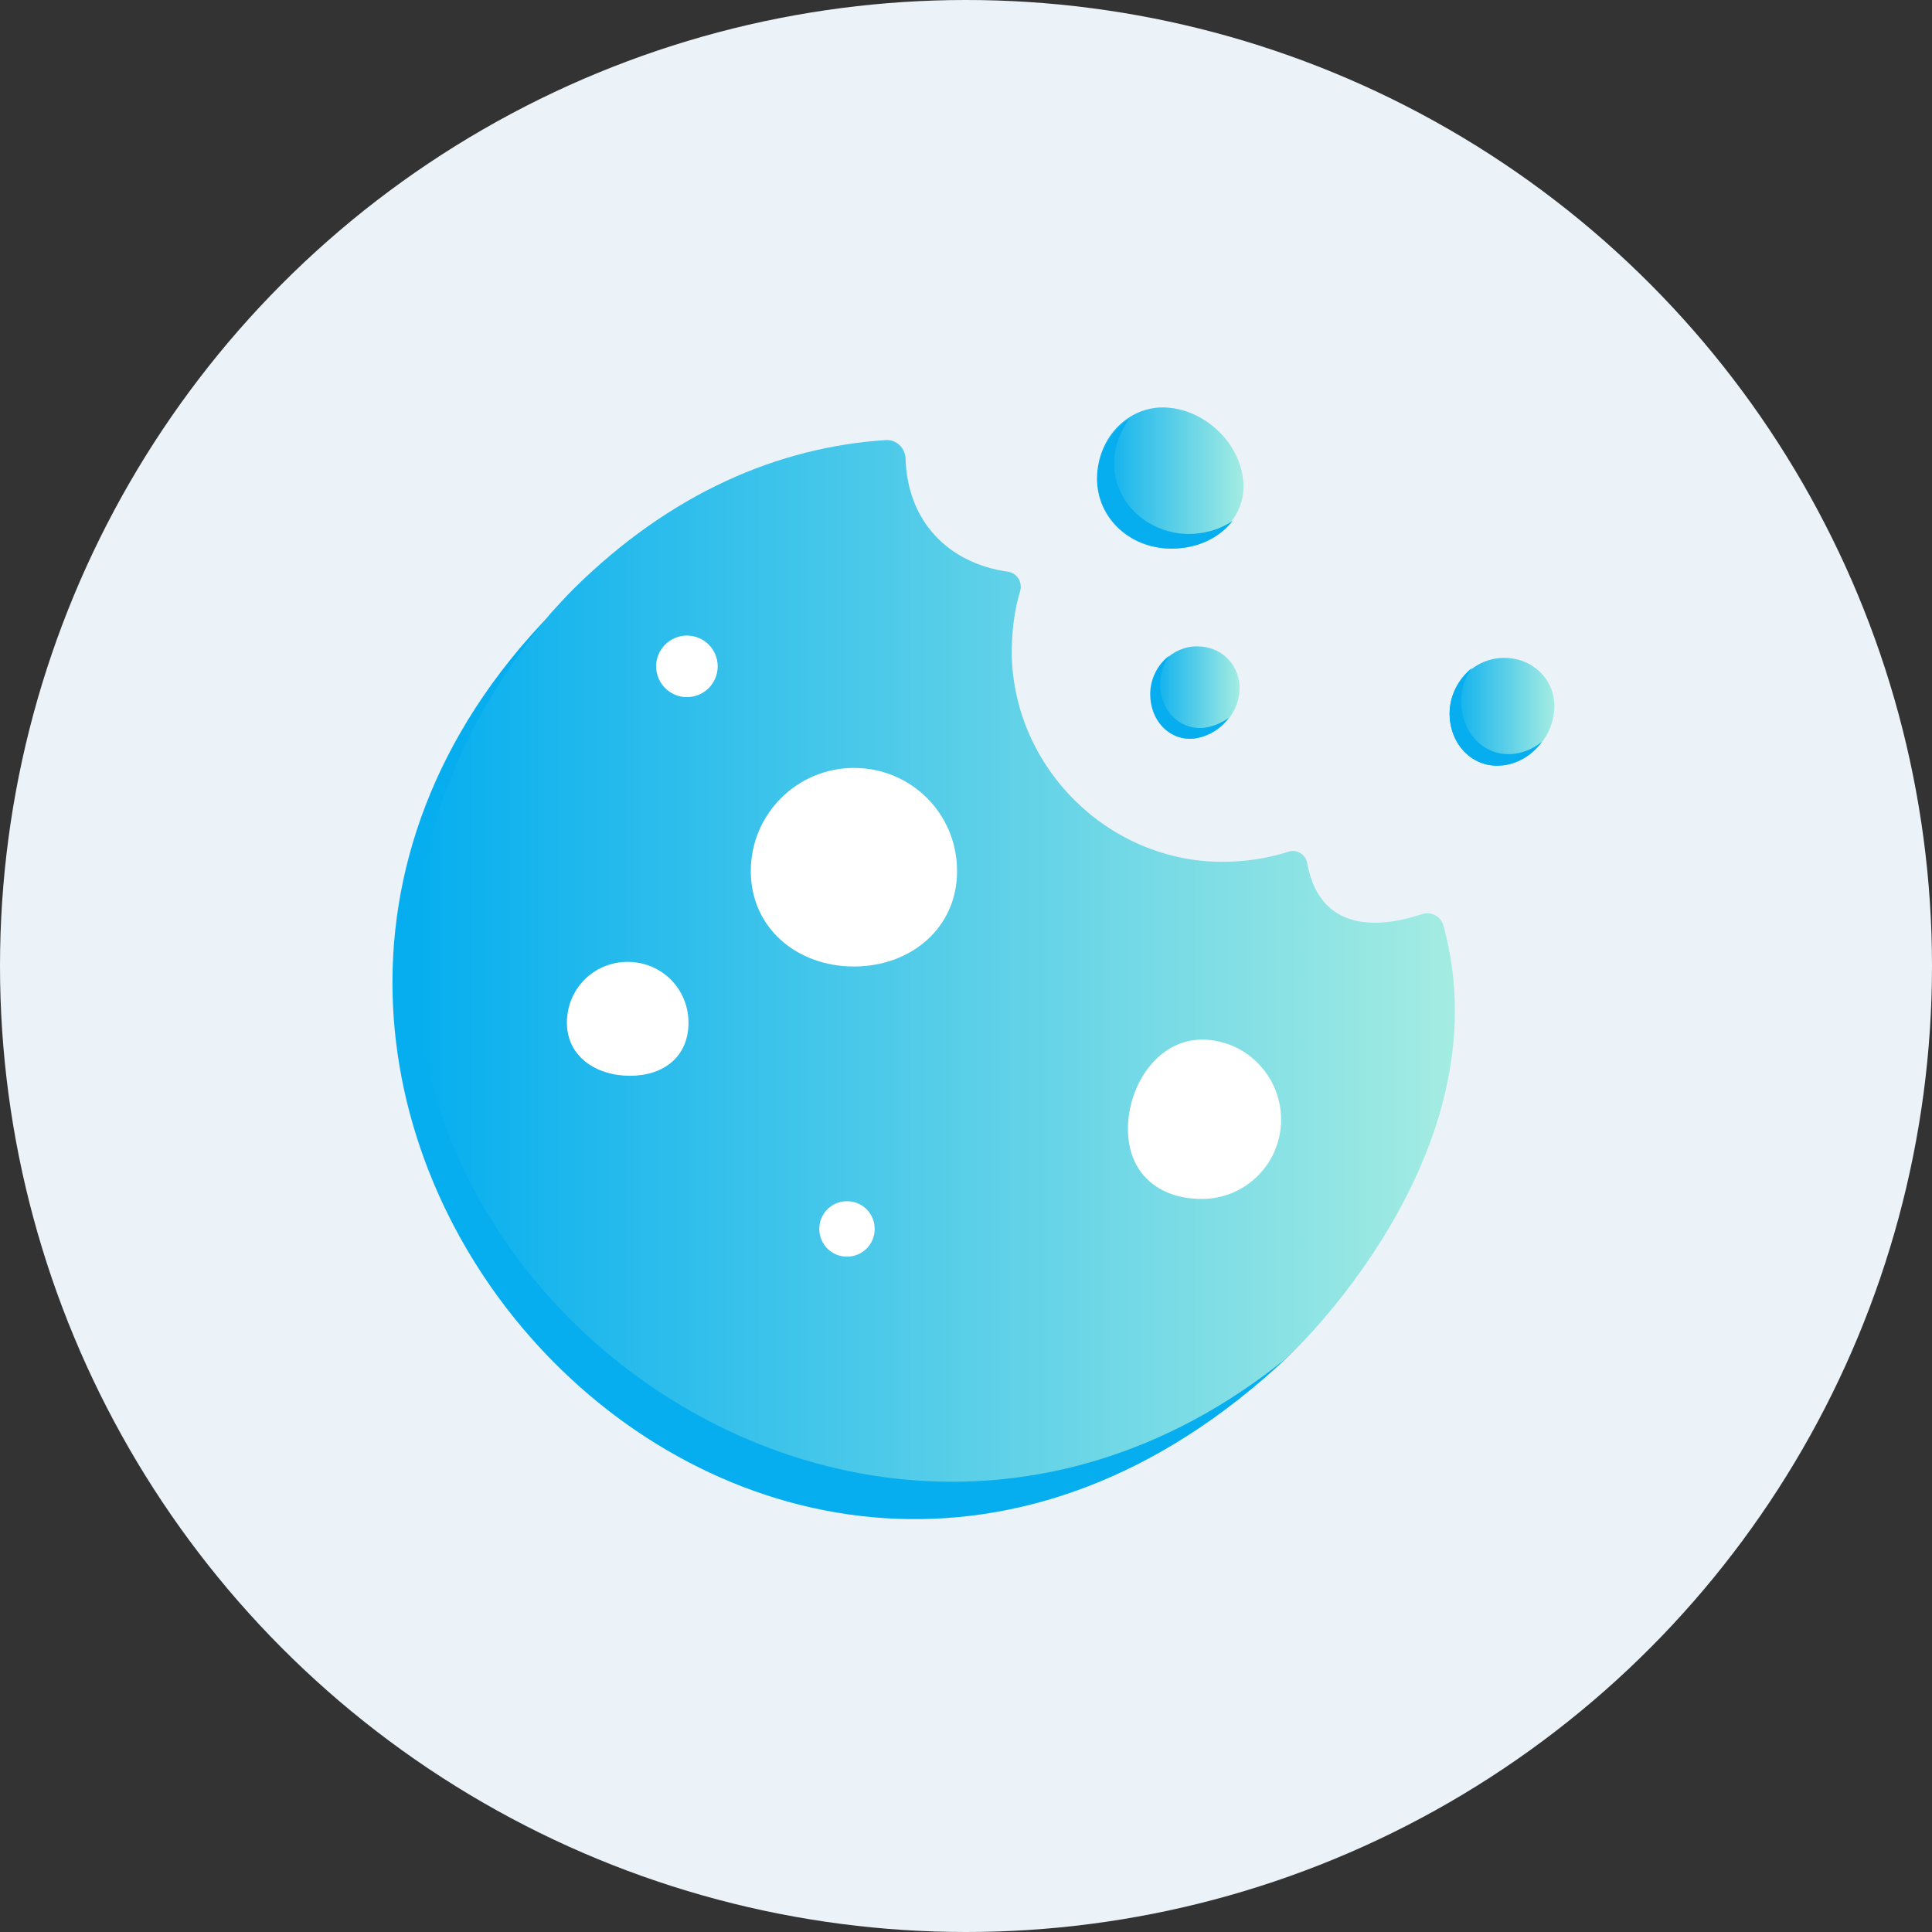 <svg width="96" height="96" viewBox="0 0 96 96" fill="none" xmlns="http://www.w3.org/2000/svg">
<rect x="0" y="0" width="96" height="96" fill="#333333" stroke="none"/>
<circle cx="48" cy="48" r="48" fill="#EBF3F9"/>
<path d="M54.096 48.904C50.998 45.577 48.053 42.136 45.568 38.311C43.809 35.558 42.241 32.461 40.367 30.548C38.684 28.789 37.614 26.915 37.078 25.003C33.331 26.074 30.73 26.992 27.365 30.51C3.923 54.679 37.881 92.003 63.962 67.451C65.874 65.654 65.186 63.474 66.333 61.524C62.7 57.318 57.92 52.996 54.096 48.904Z" fill="#06AEEF"/>
<path d="M63.963 67.452C39.794 87.07 6.142 55.903 27.366 30.472C27.71 30.09 28.093 29.669 28.475 29.287C33.332 24.468 38.724 22.212 44.001 21.868C44.536 21.829 44.957 22.25 44.995 22.747C45.072 25.883 47.099 27.986 50.081 28.407C50.54 28.483 50.808 28.904 50.693 29.363C50.387 30.357 50.273 31.428 50.273 32.537C50.387 38.158 55.053 42.786 60.674 42.824C61.822 42.824 62.931 42.671 64.001 42.327C64.422 42.174 64.881 42.442 64.957 42.901C65.646 46.648 69.049 45.96 70.655 45.424C71.114 45.272 71.611 45.539 71.726 45.998C74.862 57.432 63.963 67.452 63.963 67.452Z" fill="url(#paint0_linear_460_5270)"/>
<path d="M47.556 43.283C47.556 46.113 45.261 48.025 42.431 48.025C39.602 48.025 37.307 46.113 37.307 43.283C37.307 40.453 39.602 38.158 42.431 38.158C45.261 38.158 47.556 40.415 47.556 43.283Z" fill="white"/>
<path d="M63.656 55.635C63.656 57.815 61.897 59.574 59.717 59.574C57.537 59.574 56.046 58.274 56.046 56.094C56.046 53.914 57.537 51.658 59.717 51.658C61.897 51.658 63.656 53.455 63.656 55.635Z" fill="white"/>
<path d="M34.211 50.817C34.211 52.499 32.987 53.455 31.305 53.455C29.622 53.455 28.169 52.499 28.169 50.817C28.169 49.134 29.507 47.795 31.19 47.795C32.872 47.795 34.211 49.134 34.211 50.817Z" fill="white"/>
<path d="M43.463 61.065C43.463 61.83 42.852 62.442 42.087 62.442C41.322 62.442 40.71 61.83 40.71 61.065C40.71 60.3 41.322 59.688 42.087 59.688C42.852 59.688 43.463 60.3 43.463 61.065Z" fill="white"/>
<path d="M34.133 34.64C34.977 34.64 35.662 33.955 35.662 33.11C35.662 32.266 34.977 31.581 34.133 31.581C33.288 31.581 32.603 32.266 32.603 33.11C32.603 33.955 33.288 34.64 34.133 34.64Z" fill="white"/>
<path d="M61.781 23.933C61.934 25.768 60.328 27.26 58.187 27.26C56.045 27.26 54.401 25.615 54.515 23.588C54.63 21.562 56.236 20.07 58.11 20.261C59.984 20.453 61.628 22.059 61.781 23.933Z" fill="url(#paint1_linear_460_5270)"/>
<path d="M59.029 26.533C59.87 26.533 60.635 26.303 61.247 25.883C60.597 26.724 59.526 27.259 58.226 27.259C56.084 27.259 54.44 25.615 54.554 23.627C54.631 22.403 55.243 21.37 56.122 20.797C55.702 21.37 55.396 22.097 55.358 22.9C55.281 24.85 56.925 26.495 59.029 26.533Z" fill="#06AEEF"/>
<path d="M61.59 34.334C61.514 35.558 60.481 36.59 59.296 36.705C58.11 36.782 57.154 35.787 57.192 34.487C57.192 33.187 58.225 32.116 59.487 32.116C60.749 32.116 61.667 33.11 61.59 34.334Z" fill="url(#paint2_linear_460_5270)"/>
<path d="M59.753 36.17C60.212 36.132 60.671 35.94 61.053 35.673C60.632 36.246 59.982 36.629 59.256 36.705C58.07 36.782 57.153 35.787 57.153 34.487C57.153 33.722 57.535 32.996 58.108 32.575C57.841 32.957 57.65 33.455 57.65 33.952C57.611 35.252 58.567 36.246 59.753 36.17Z" fill="#06AEEF"/>
<path d="M77.231 35.29C77.116 36.743 75.931 37.967 74.516 38.044C73.139 38.12 72.03 36.973 72.03 35.443C72.068 33.914 73.254 32.69 74.745 32.69C76.237 32.69 77.346 33.875 77.231 35.29Z" fill="url(#paint3_linear_460_5270)"/>
<path d="M75.089 37.47C75.662 37.432 76.198 37.203 76.618 36.858C76.121 37.547 75.357 38.006 74.515 38.044C73.138 38.12 72.029 36.973 72.029 35.443C72.029 34.526 72.488 33.722 73.138 33.187C72.794 33.646 72.603 34.22 72.603 34.831C72.603 36.399 73.712 37.547 75.089 37.47Z" fill="#06AEEF"/>
<defs>
<linearGradient id="paint0_linear_460_5270" x1="20.64" y1="47.746" x2="72.293" y2="47.746" gradientUnits="userSpaceOnUse">
<stop stop-color="#06AEEF"/>
<stop offset="1" stop-color="#A4ECE2"/>
</linearGradient>
<linearGradient id="paint1_linear_460_5270" x1="54.51" y1="23.752" x2="61.791" y2="23.752" gradientUnits="userSpaceOnUse">
<stop stop-color="#06AEEF"/>
<stop offset="1" stop-color="#A4ECE2"/>
</linearGradient>
<linearGradient id="paint2_linear_460_5270" x1="57.191" y1="34.413" x2="61.595" y2="34.413" gradientUnits="userSpaceOnUse">
<stop stop-color="#06AEEF"/>
<stop offset="1" stop-color="#A4ECE2"/>
</linearGradient>
<linearGradient id="paint3_linear_460_5270" x1="72.03" y1="35.369" x2="77.239" y2="35.369" gradientUnits="userSpaceOnUse">
<stop stop-color="#06AEEF"/>
<stop offset="1" stop-color="#A4ECE2"/>
</linearGradient>
</defs>
</svg>
